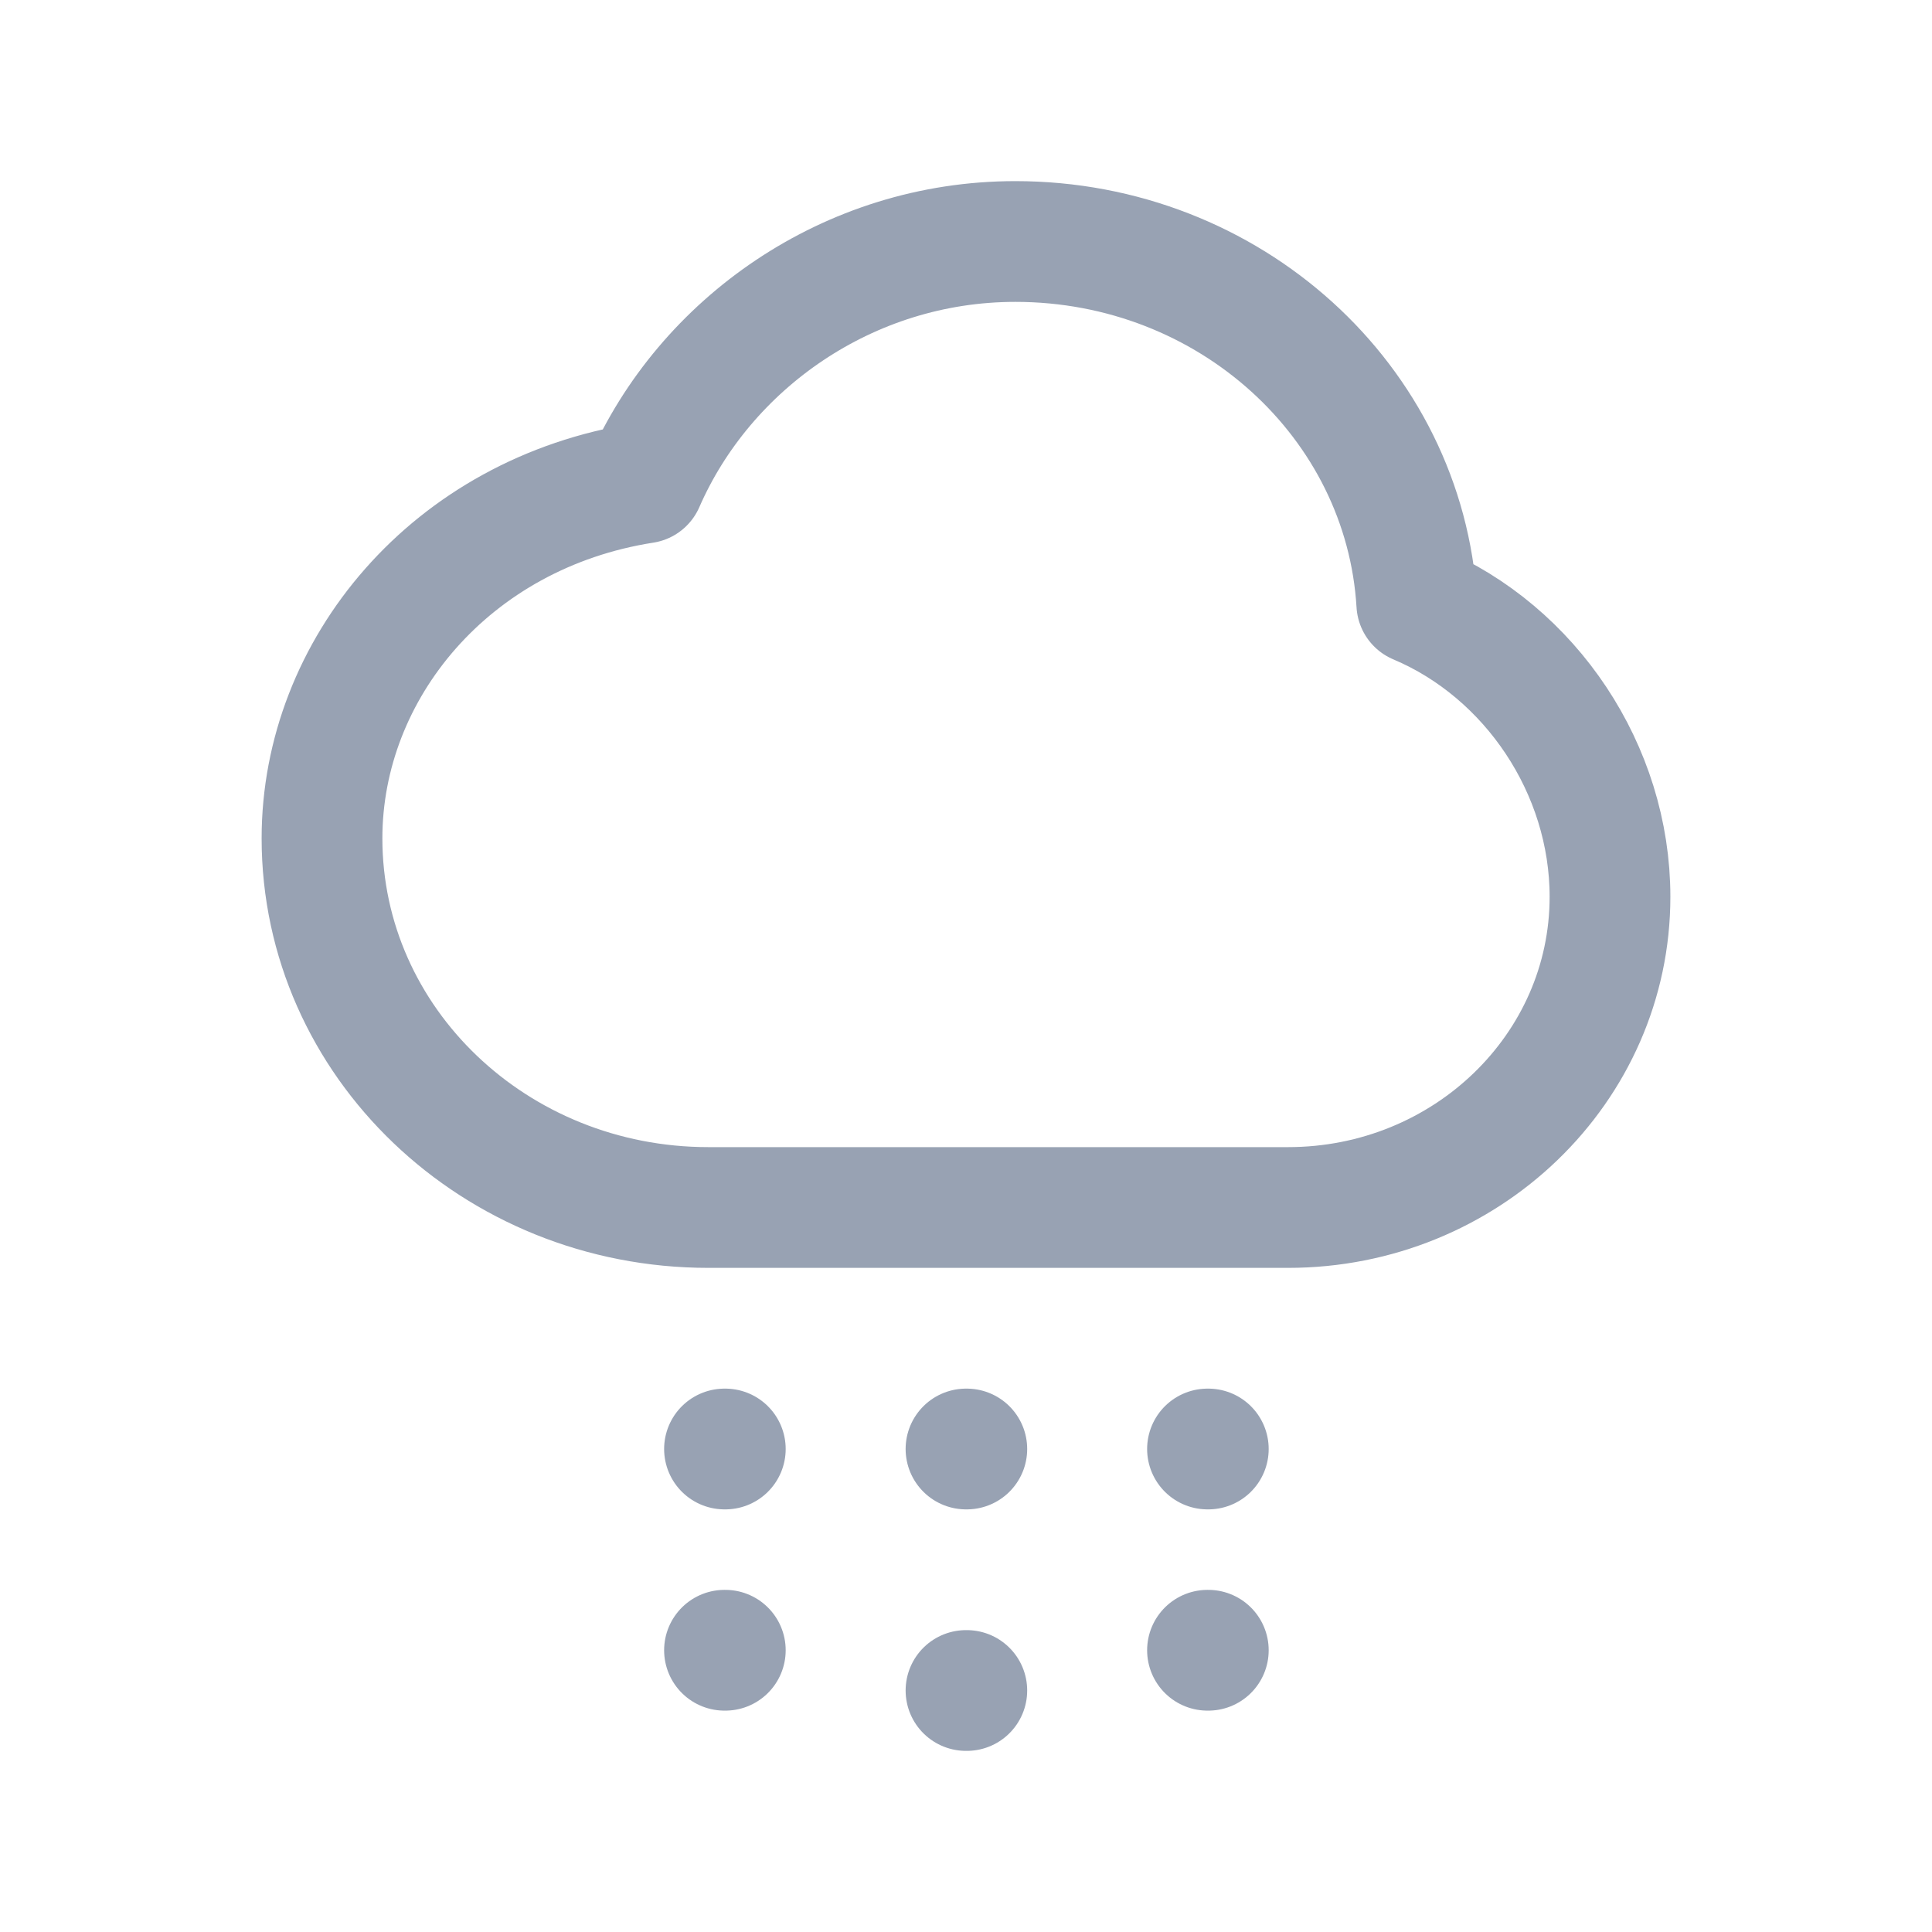 <svg width="24" height="24" viewBox="0 0 24 24" fill="none" xmlns="http://www.w3.org/2000/svg">
<path d="M9 18H9.01M15 18H15.01M9 20.5H9.01M12 18H12.01M12 21H12.01M15 20.5H15.01M8.8 15C6.149 15 4 12.947 4 10.414C4 8.314 5.6 6.375 8 6C8.753 4.274 10.535 3 12.613 3C15.275 3 17.45 4.991 17.6 7.5C19.013 8.096 20 9.557 20 11.14C20 13.272 18.209 15 16 15L8.8 15Z" stroke="#98A2B3" stroke-width="1.5" stroke-linecap="round" stroke-linejoin="round"/>
</svg>
